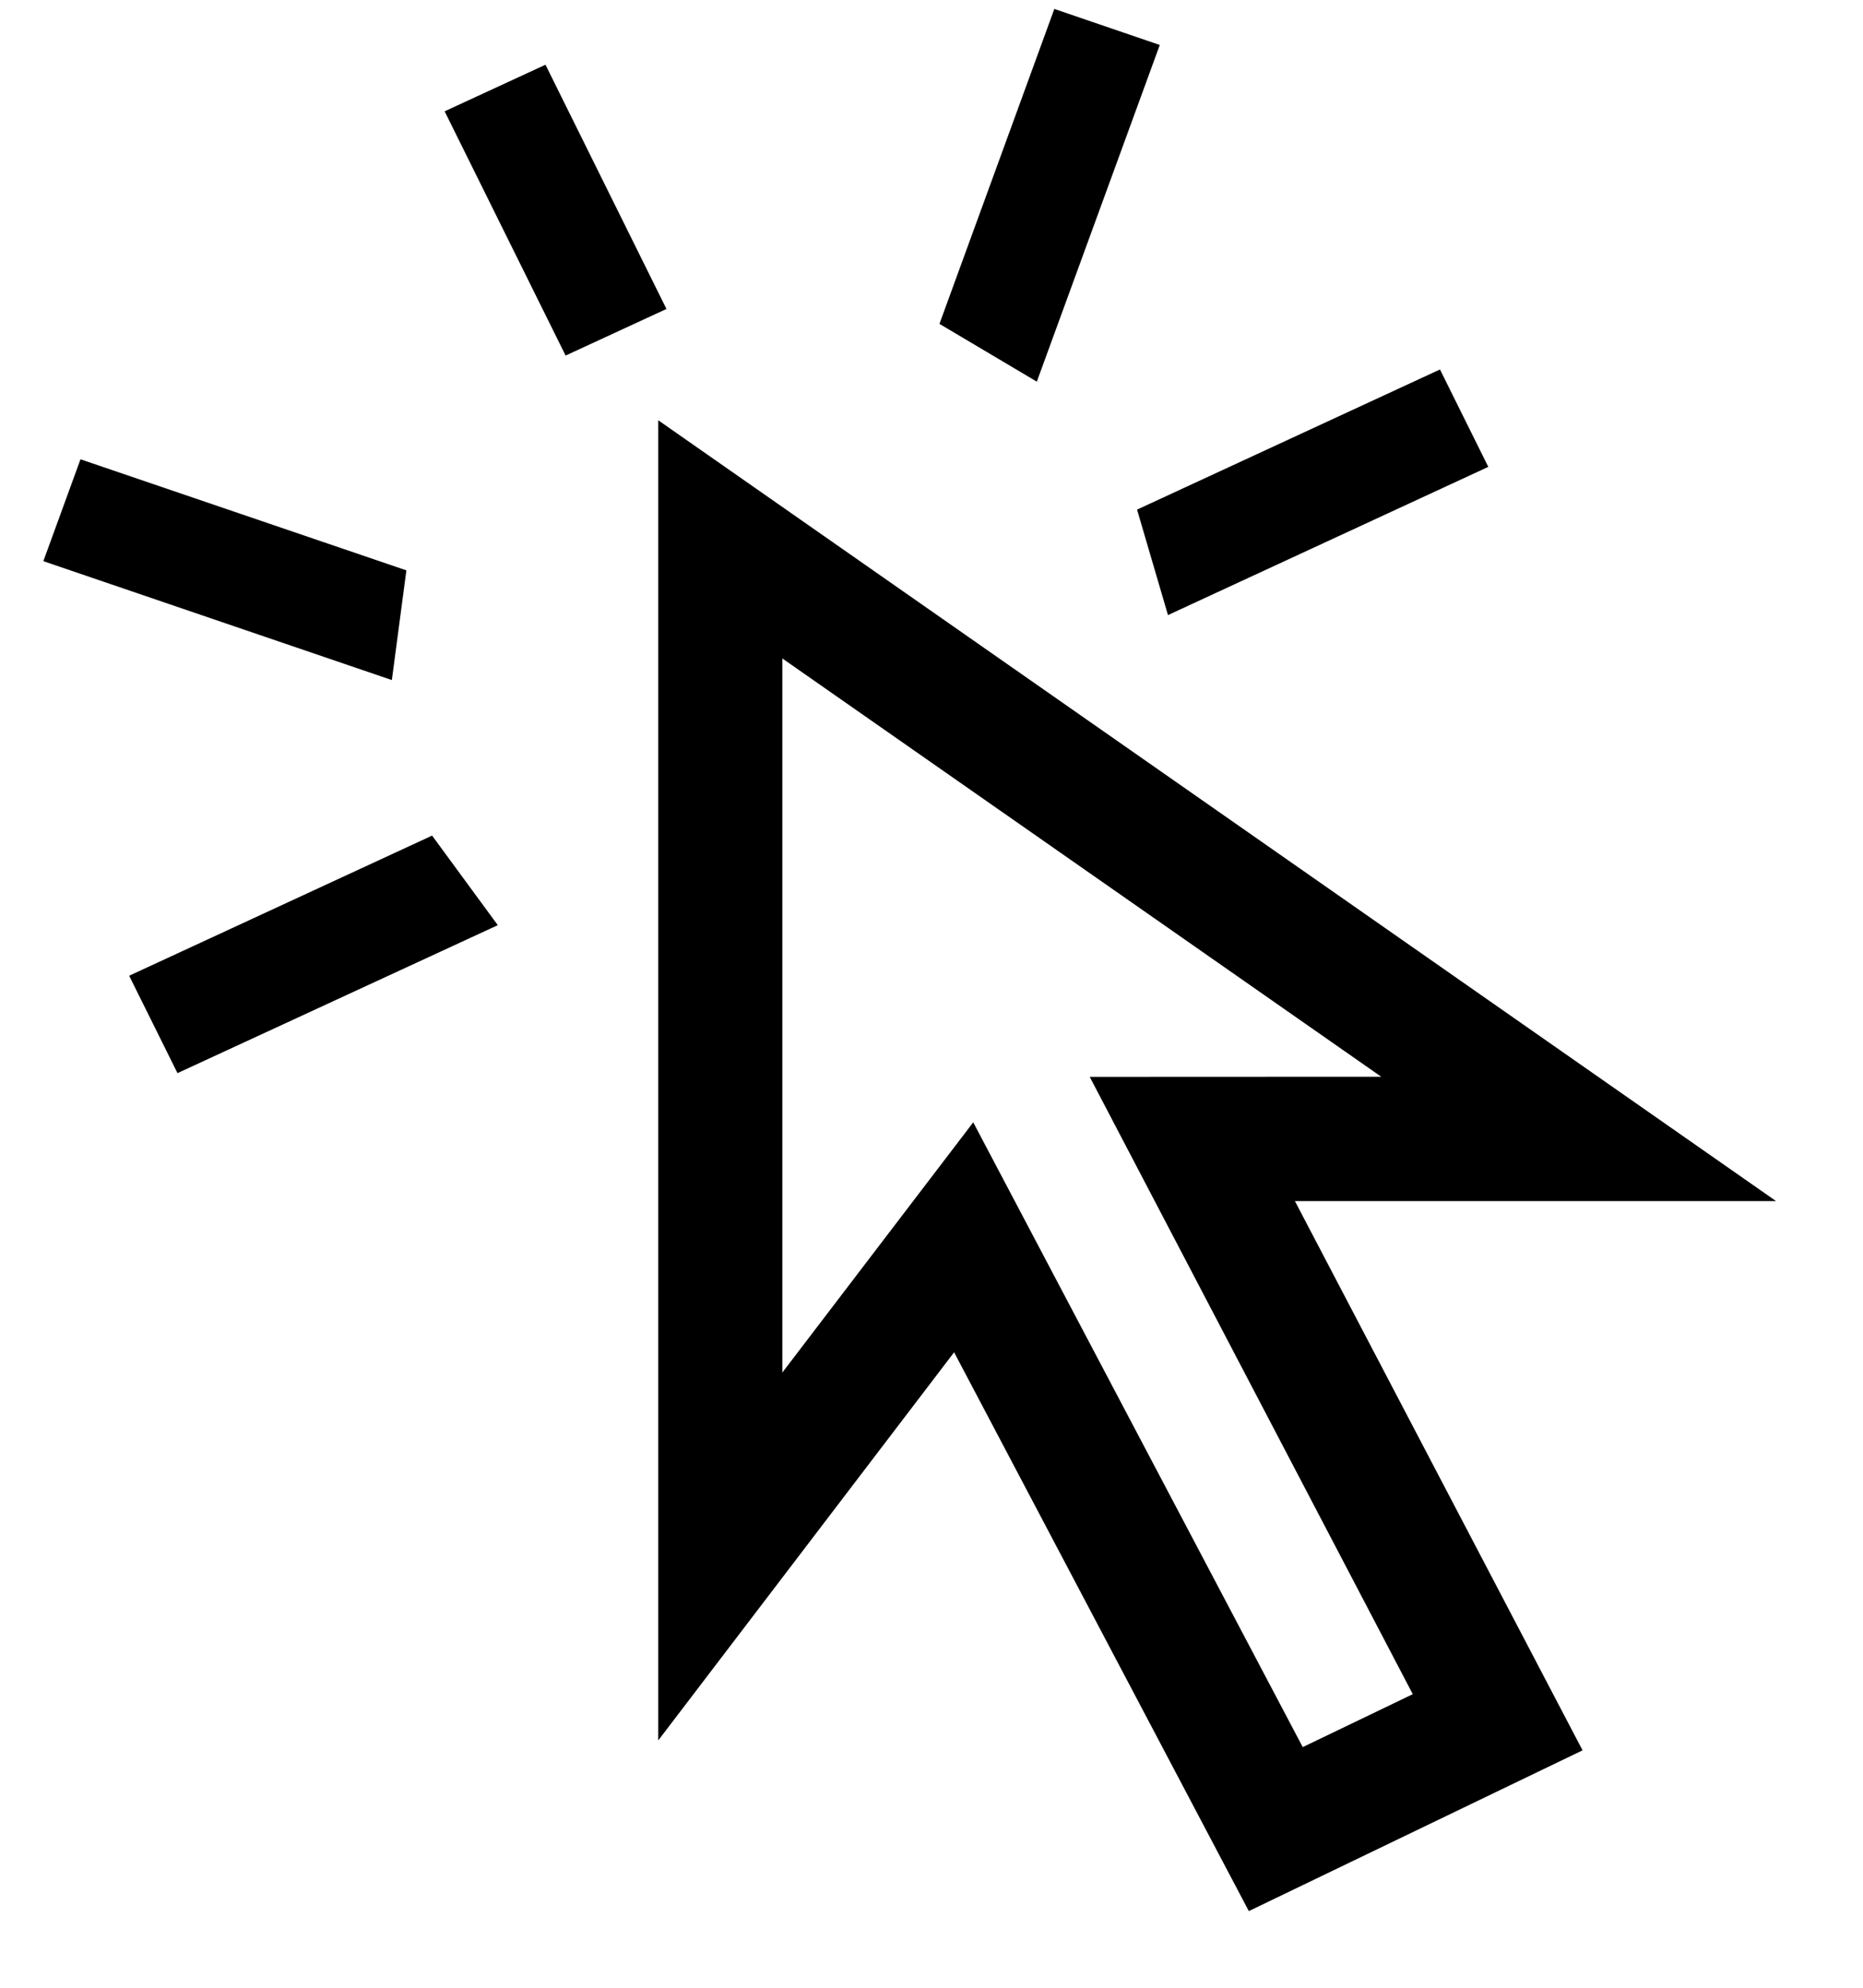 <?xml version="1.0" encoding="UTF-8"?>
<svg width="15px" height="16px" viewBox="0 0 15 16" version="1.1" xmlns="http://www.w3.org/2000/svg" xmlns:xlink="http://www.w3.org/1999/xlink">
    <title>icon_select_16</title>
    <g id="Fly" stroke="none" stroke-width="1" fill="none" fill-rule="evenodd">
        <g id="icons" transform="translate(-234, -181)" fill="#000000" fill-rule="nonzero">
            <g id="icon_select_16" transform="translate(234, 181)">
                <path d="M5.3,3.383 L14.3,9.668 L10.426,9.668 L12.742,14.089 L10.055,15.383 L7.682,10.885 L5.3,14.009 L5.3,3.383 Z M6.299,5.3 L6.299,11.048 L7.836,9.034 L10.489,14.063 L11.375,13.637 L8.774,8.668 L11.121,8.667 L6.299,5.3 Z M3.479,6.726 L4.008,7.447 L1.429,8.638 L1.04,7.854 L3.479,6.726 Z M0.648,3.697 L3.272,4.591 L3.155,5.474 L0.349,4.517 L0.648,3.697 Z M11.594,2.974 L11.983,3.758 L9.404,4.951 L9.155,4.102 L11.594,2.974 Z M8.489,0.072 L9.338,0.362 L8.348,3.072 L7.564,2.607 L8.489,0.072 Z M4.392,0.521 L5.366,2.487 L4.554,2.862 L3.58,0.896 L4.392,0.521 Z" id="Combined-Shape"></path>
            </g>
        </g>
    </g>
</svg>
